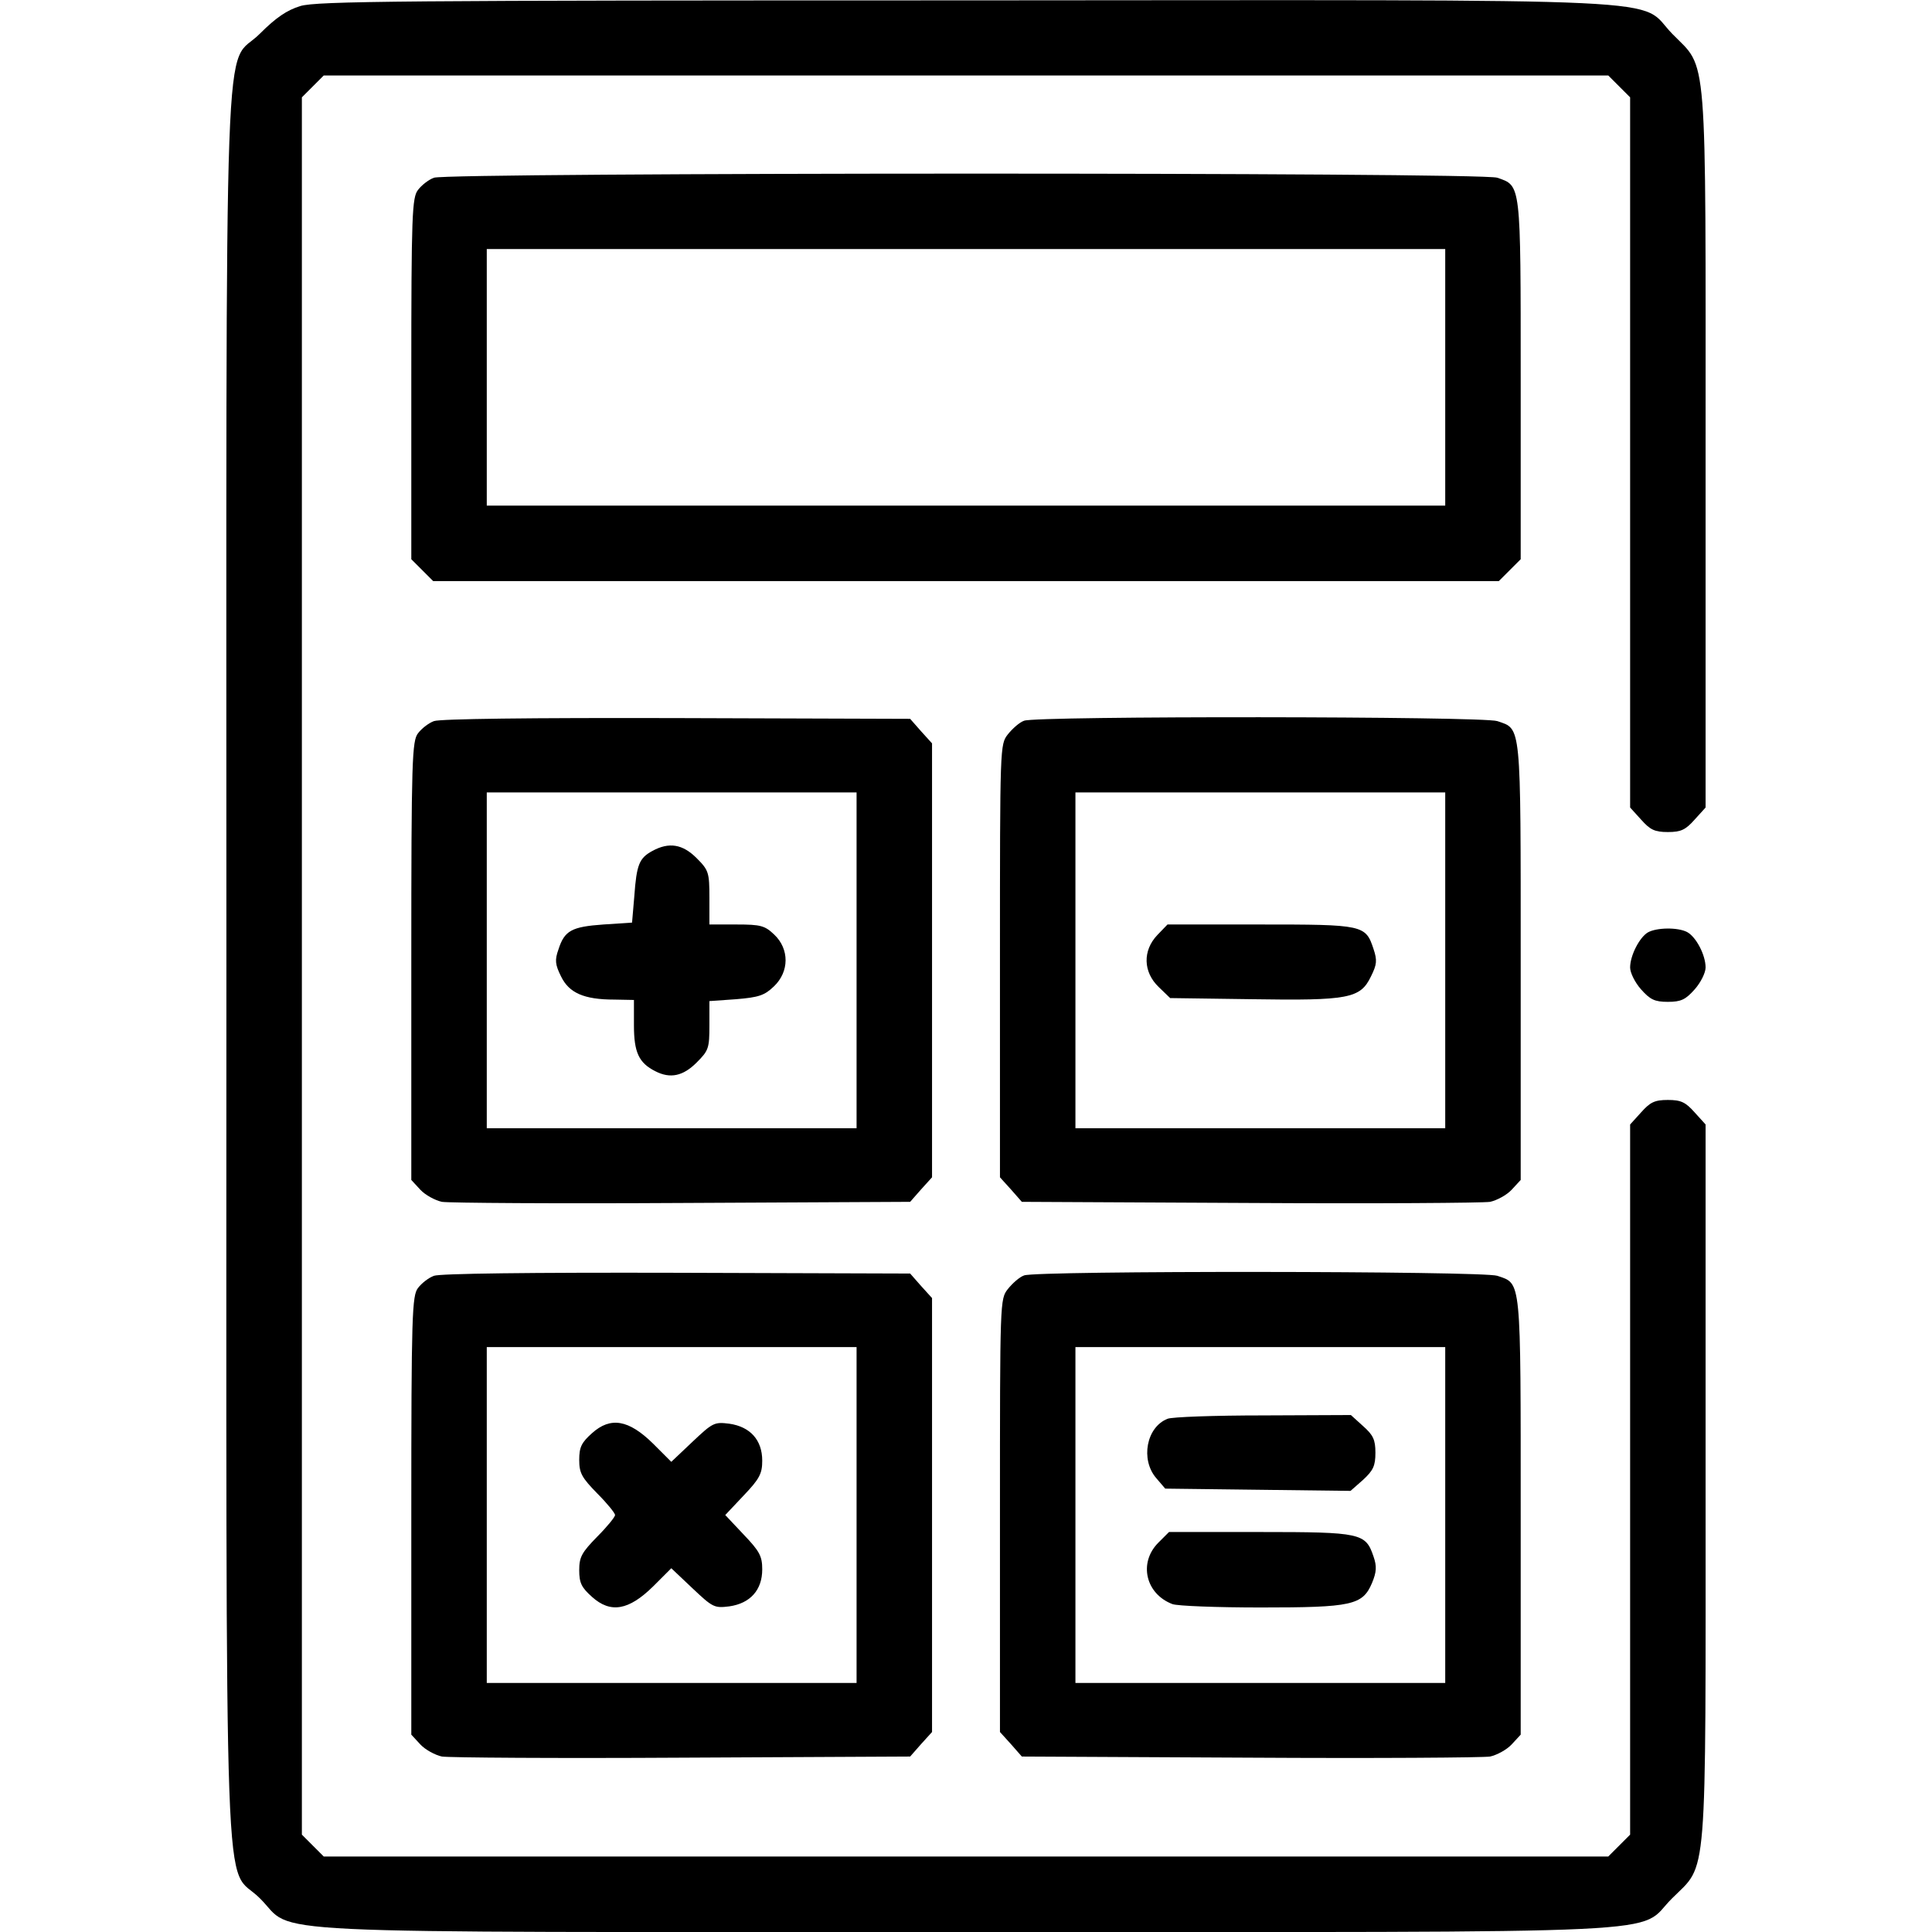 <?xml version="1.0" standalone="no"?>
<!DOCTYPE svg PUBLIC "-//W3C//DTD SVG 20010904//EN"
 "http://www.w3.org/TR/2001/REC-SVG-20010904/DTD/svg10.dtd">
<svg version="1.0" xmlns="http://www.w3.org/2000/svg"
 width="512pt" height="512pt" viewBox="0 0 512 512"
 preserveAspectRatio="xMidYMid meet">

<g transform="translate(0,512) scale(0.1,-0.1)"
fill="#000000" stroke="none">
<path d="M796 5104 c-36 -11 -65 -31 -107 -73 -98 -99 -89 154 -89 -2471 0
-2625 -9 -2372 89 -2471 98 -97 -77 -89 1871 -89 1948 0 1773 -8 1871 89 95
95 89 21 89 1108 l0 943 -29 32 c-24 27 -36 33 -71 33 -35 0 -47 -6 -71 -33
l-29 -32 0 -941 0 -941 -29 -29 -29 -29 -1702 0 -1702 0 -29 29 -29 29 0 2302
0 2302 29 29 29 29 1702 0 1702 0 29 -29 29 -29 0 -941 0 -941 29 -32 c24 -27
36 -33 71 -33 35 0 47 6 71 33 l29 32 0 943 c0 1085 6 1011 -88 1107 -96 98
79 90 -1876 89 -1494 0 -1717 -2 -1760 -15z"/>
<path d="M1150 4649 c-14 -5 -33 -20 -42 -32 -16 -20 -18 -63 -18 -500 l0
-479 29 -29 29 -29 1412 0 1412 0 29 29 29 29 0 477 c0 524 1 512 -62 534 -41
15 -2782 14 -2818 0z m2680 -529 l0 -340 -1270 0 -1270 0 0 340 0 340 1270 0
1270 0 0 -340z"/>
<path d="M1150 3209 c-14 -5 -33 -20 -42 -32 -16 -20 -18 -68 -18 -603 l0
-581 24 -26 c13 -14 39 -28 57 -32 19 -3 305 -5 637 -3 l604 3 29 33 29 32 0
575 0 575 -29 32 -29 33 -619 2 c-390 1 -627 -2 -643 -8z m1120 -634 l0 -445
-490 0 -490 0 0 445 0 445 490 0 490 0 0 -445z"/>
<path d="M1729 2865 c-35 -19 -42 -36 -48 -120 l-6 -70 -76 -5 c-84 -6 -103
-16 -119 -66 -10 -28 -9 -40 7 -72 21 -43 60 -61 141 -61 l52 -1 0 -67 c0 -72
13 -100 57 -122 39 -20 73 -13 109 23 32 32 34 38 34 99 l0 64 71 5 c60 5 75
10 100 34 41 39 41 99 1 137 -25 24 -36 27 -100 27 l-72 0 0 71 c0 67 -2 73
-34 105 -37 37 -73 43 -117 19z"/>
<path d="M2714 3210 c-12 -4 -31 -21 -43 -36 -21 -27 -21 -29 -21 -600 l0
-574 29 -32 29 -33 604 -3 c332 -2 618 0 637 3 18 4 44 18 57 32 l24 26 0 579
c0 638 2 615 -62 637 -38 13 -1222 14 -1254 1z m1116 -635 l0 -445 -490 0
-490 0 0 445 0 445 490 0 490 0 0 -445z"/>
<path d="M3067 2642 c-39 -41 -38 -98 4 -138 l30 -29 217 -3 c256 -4 287 2
315 60 16 32 17 43 7 73 -21 64 -27 65 -300 65 l-246 0 -27 -28z"/>
<path d="M4367 2649 c-22 -13 -47 -61 -47 -93 0 -14 13 -40 29 -58 24 -27 36
-33 71 -33 35 0 47 6 71 33 16 18 29 44 29 58 0 33 -25 81 -49 94 -25 13 -81
12 -104 -1z"/>
<path d="M1150 1739 c-14 -5 -33 -20 -42 -32 -16 -20 -18 -68 -18 -603 l0
-581 24 -26 c13 -14 39 -28 57 -32 19 -3 305 -5 637 -3 l604 3 29 33 29 32 0
575 0 575 -29 32 -29 33 -619 2 c-390 1 -627 -2 -643 -8z m1120 -634 l0 -445
-490 0 -490 0 0 445 0 445 490 0 490 0 0 -445z"/>
<path d="M1569 1322 c-28 -25 -34 -37 -34 -71 0 -35 7 -47 48 -89 26 -26 47
-52 47 -57 0 -5 -21 -31 -47 -57 -41 -42 -48 -54 -48 -89 0 -34 6 -46 34 -71
49 -44 97 -36 162 28 l48 48 56 -53 c54 -51 58 -53 98 -48 55 8 87 43 87 98 0
35 -7 48 -49 92 l-49 52 49 52 c42 44 49 58 49 92 0 55 -32 90 -87 98 -40 5
-44 3 -98 -48 l-56 -53 -48 48 c-65 64 -113 72 -162 28z"/>
<path d="M2714 1740 c-12 -4 -31 -21 -43 -36 -21 -27 -21 -29 -21 -600 l0
-574 29 -32 29 -33 604 -3 c332 -2 618 0 637 3 18 4 44 18 57 32 l24 26 0 579
c0 638 2 615 -62 637 -38 13 -1222 14 -1254 1z m1116 -635 l0 -445 -490 0
-490 0 0 445 0 445 490 0 490 0 0 -445z"/>
<path d="M3094 1360 c-56 -22 -72 -108 -30 -157 l24 -28 245 -3 246 -3 33 29
c27 25 33 37 33 72 0 35 -6 47 -33 71 l-32 29 -233 -1 c-127 0 -242 -4 -253
-9z"/>
<path d="M3069 1031 c-52 -53 -33 -135 38 -162 13 -5 119 -9 234 -9 242 0 270
6 295 65 12 29 13 44 4 70 -21 62 -32 65 -300 65 l-242 0 -29 -29z"/>
</g>
</svg>
